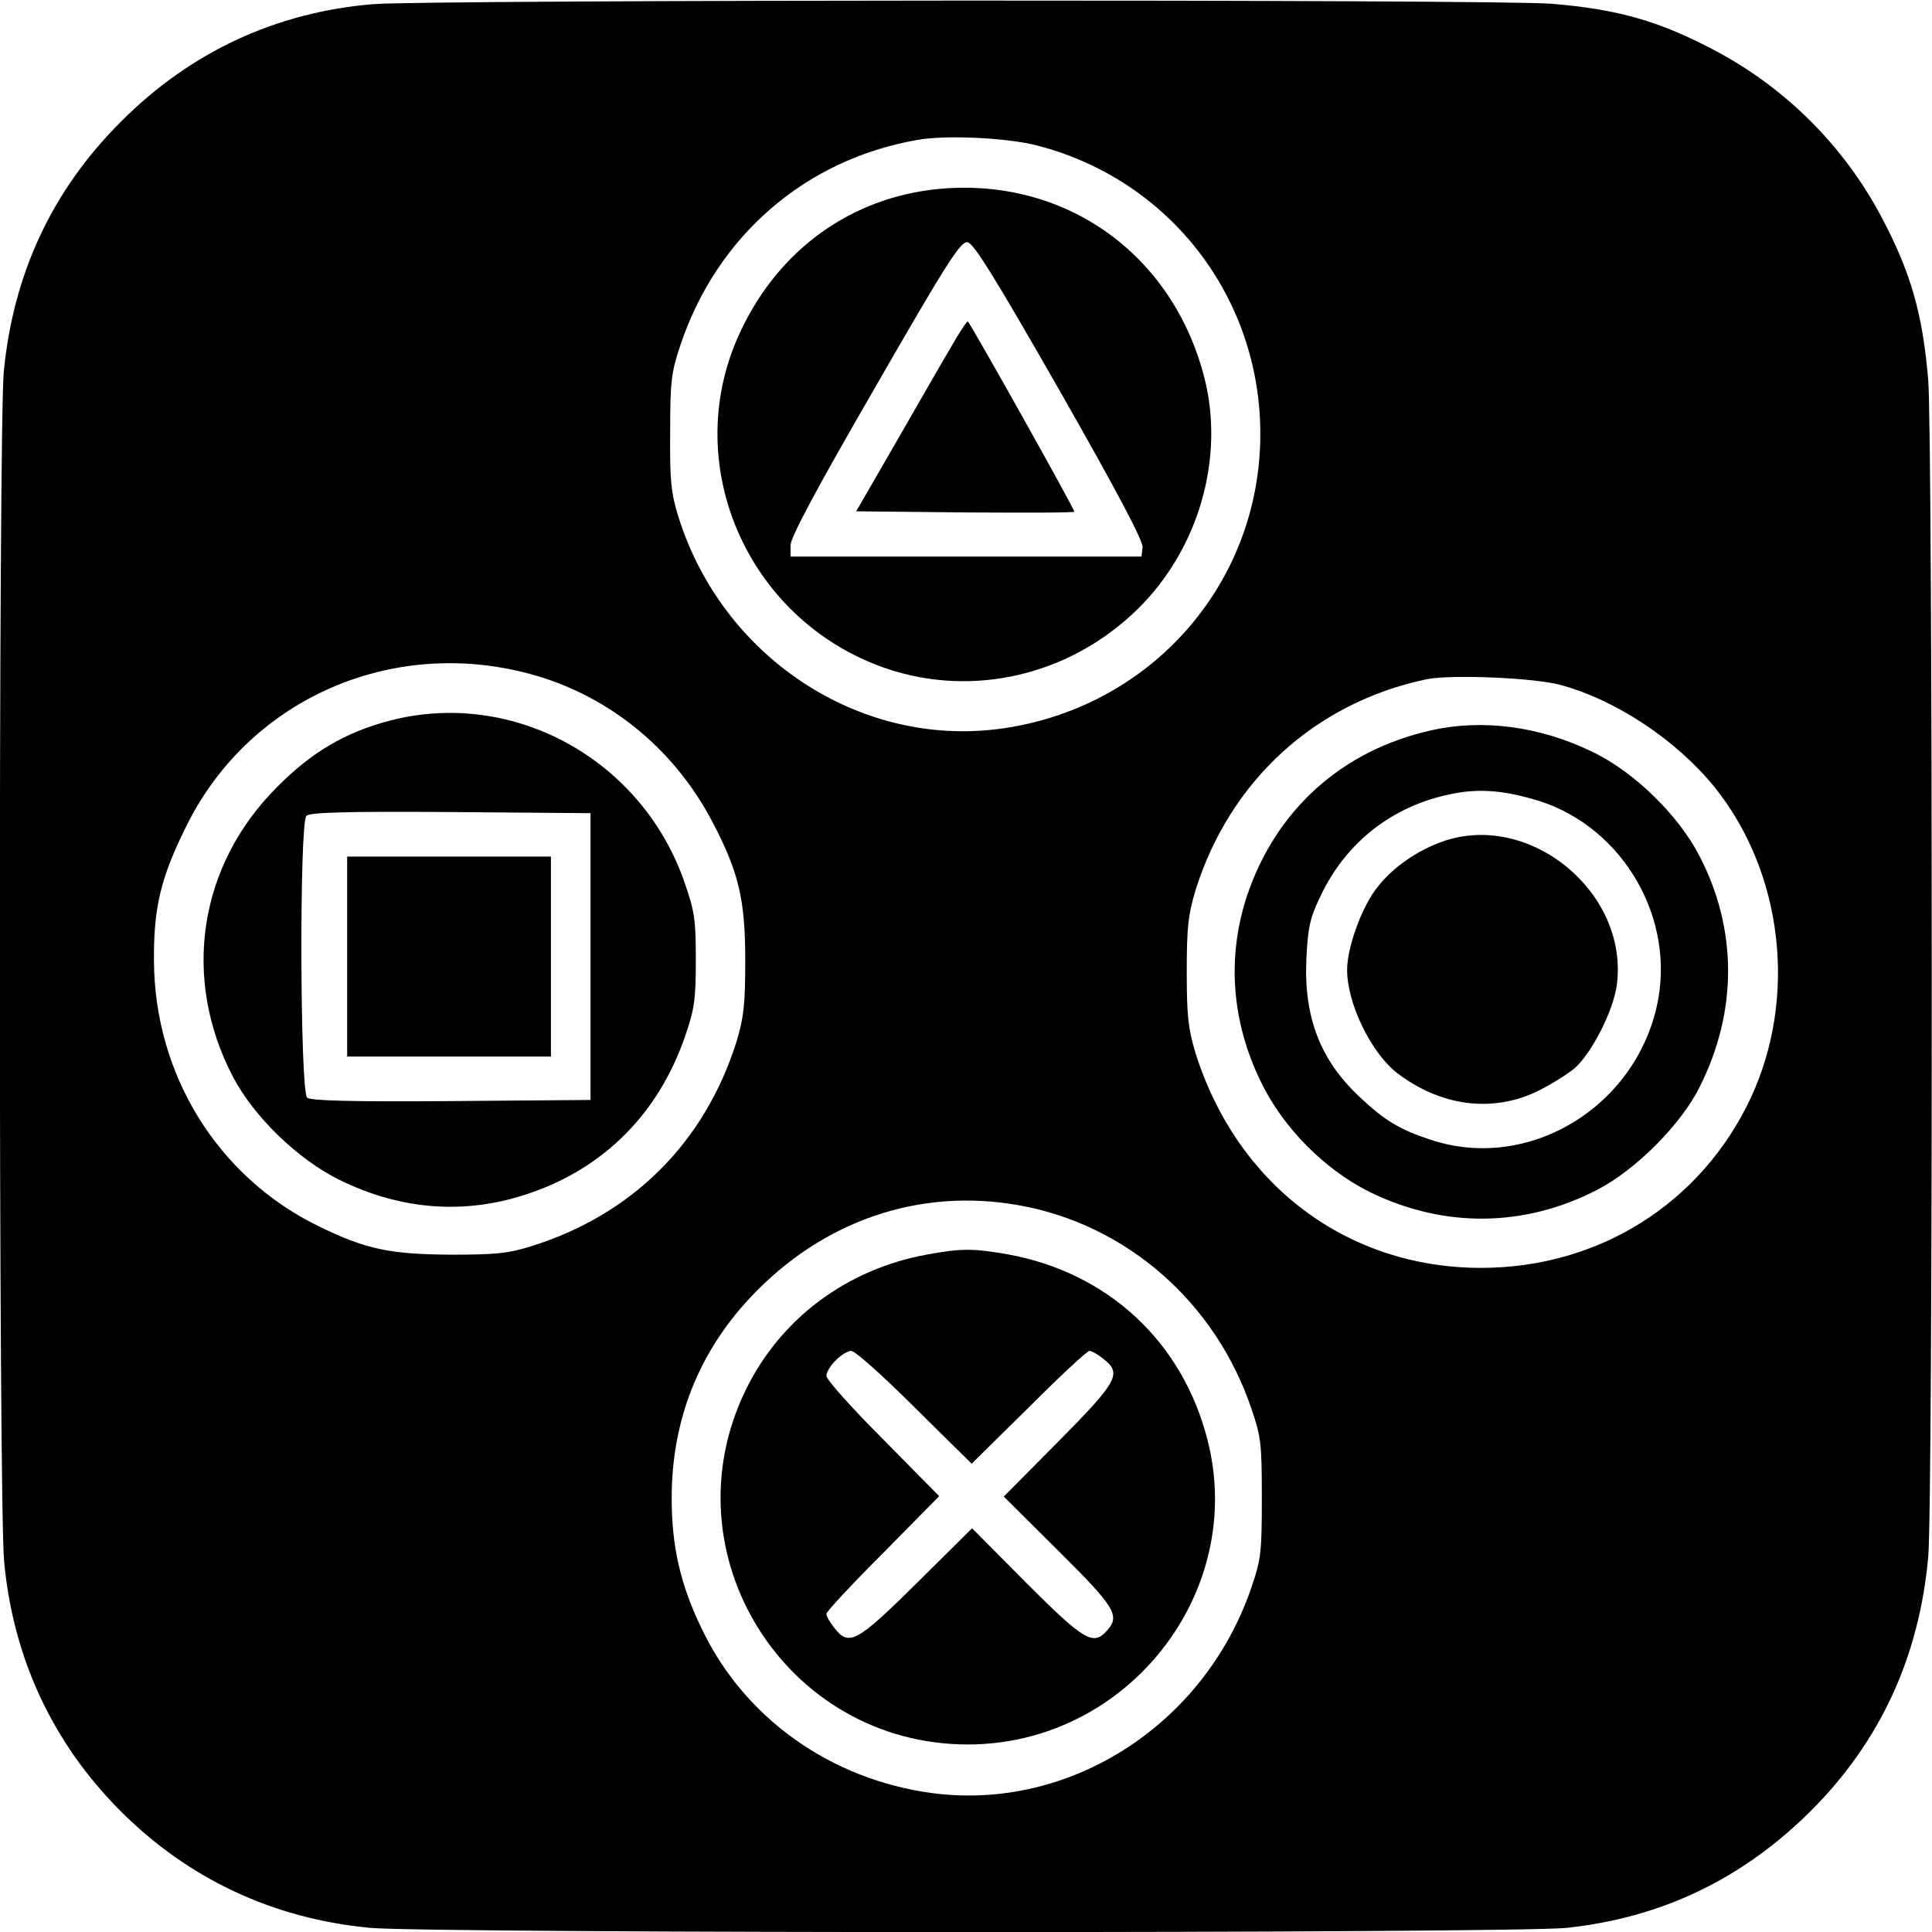 <?xml version="1.0" standalone="no"?>
<!DOCTYPE svg PUBLIC "-//W3C//DTD SVG 20010904//EN"
 "http://www.w3.org/TR/2001/REC-SVG-20010904/DTD/svg10.dtd">
<svg version="1.0" xmlns="http://www.w3.org/2000/svg"
 width="512pt" height="512pt" viewBox="0 0 512 512"
 preserveAspectRatio="xMidYMid meet">

<g transform="translate(0,512) scale(0.1,-0.1)"
fill="#000000" stroke="none">
<path d="M989 5109 c-257 -21 -485 -127 -668 -311 -183 -182 -286 -404 -311
-663 -14 -153 -14 -3000 1 -3154 24 -256 129 -481 309 -661 180 -180 405 -285
661 -309 161 -15 3031 -15 3171 0 253 27 466 130 647 310 184 184 287 408 311
673 13 138 12 2968 0 3119 -15 177 -46 285 -125 434 -99 186 -252 339 -438
438 -149 79 -257 110 -434 125 -141 12 -2982 11 -3124 -1z m1761 -375 c350
-91 590 -402 590 -764 0 -400 -295 -731 -695 -782 -371 -47 -731 192 -847 562
-20 65 -23 95 -22 225 0 135 3 158 27 230 97 290 331 492 627 544 75 14 241 6
320 -15z m-1365 -1395 c216 -52 399 -197 504 -399 69 -132 86 -205 86 -365 0
-119 -4 -151 -23 -215 -84 -267 -275 -458 -542 -542 -64 -20 -96 -23 -215 -23
-162 1 -225 14 -352 76 -267 131 -434 402 -435 704 -1 139 18 219 84 352 161
331 529 501 893 412z m2750 -34 c148 -40 307 -146 408 -270 182 -226 221 -557
97 -824 -131 -280 -403 -451 -715 -451 -355 0 -647 220 -757 570 -19 64 -23
96 -23 215 0 119 4 151 23 215 91 291 317 498 613 560 65 13 283 4 354 -15z
m-1435 -1379 c286 -51 522 -258 617 -541 25 -73 27 -93 27 -235 0 -142 -2
-162 -27 -235 -123 -364 -480 -595 -846 -547 -270 36 -499 199 -612 437 -56
116 -79 217 -79 345 0 205 71 385 208 531 191 204 448 292 712 245z"/>
<path d="M2485 4619 c-229 -23 -419 -159 -521 -374 -167 -348 13 -768 383
-896 231 -79 488 -19 667 156 162 158 232 400 178 613 -84 330 -371 534 -707
501z m323 -534 c154 -270 221 -398 220 -415 l-3 -25 -465 0 -465 0 0 30 c0 21
69 150 224 418 192 334 227 388 245 385 16 -2 72 -92 244 -393z"/>
<path d="M2519 4198 c-24 -40 -89 -154 -146 -253 l-104 -180 287 -3 c158 -1
289 -1 291 2 3 3 -270 490 -282 504 -2 2 -23 -29 -46 -70z"/>
<path d="M1032 3210 c-117 -31 -206 -83 -297 -175 -209 -208 -254 -507 -118
-768 56 -107 173 -220 283 -274 165 -81 336 -93 504 -35 199 68 342 213 412
417 24 70 28 95 28 200 0 106 -3 129 -29 204 -112 328 -455 517 -783 431z
m533 -625 l0 -380 -369 -3 c-264 -2 -373 1 -382 9 -19 16 -21 728 -2 747 9 9
103 12 383 10 l370 -3 0 -380z"/>
<path d="M920 2585 l0 -265 270 0 270 0 0 265 0 265 -270 0 -270 0 0 -265z"/>
<path d="M3795 3185 c-237 -52 -413 -210 -490 -438 -54 -163 -42 -335 38 -497
58 -119 168 -230 287 -289 196 -96 410 -94 603 6 101 52 222 173 271 272 101
200 101 419 -1 614 -56 108 -174 223 -284 275 -138 67 -289 87 -424 57z m265
-182 c226 -61 375 -296 335 -528 -50 -283 -340 -464 -605 -375 -82 27 -121 51
-188 114 -103 97 -147 210 -140 365 4 80 9 107 35 161 70 152 201 251 366 279
60 10 120 6 197 -16z"/>
<path d="M3829 2892 c-74 -25 -142 -73 -184 -130 -39 -53 -75 -155 -75 -212 0
-90 64 -221 133 -274 114 -87 249 -105 367 -50 36 17 82 46 103 63 46 41 104
155 112 223 30 242 -227 455 -456 380z"/>
<path d="M2455 1795 c-212 -39 -387 -170 -479 -359 -211 -434 106 -939 589
-939 422 0 739 402 635 807 -66 260 -264 444 -530 492 -91 16 -124 16 -215 -1z
m-31 -405 l151 -149 151 149 c83 83 155 150 161 150 6 0 22 -9 37 -21 50 -39
39 -59 -119 -219 l-145 -146 145 -144 c152 -151 164 -172 128 -212 -36 -40
-60 -26 -213 127 l-144 145 -146 -145 c-160 -158 -180 -169 -219 -119 -12 15
-21 31 -21 37 0 6 67 78 150 161 l149 151 -149 151 c-83 83 -150 158 -150 168
0 9 11 28 25 41 13 14 32 25 41 25 10 0 85 -67 168 -150z"/>
</g>
</svg>
